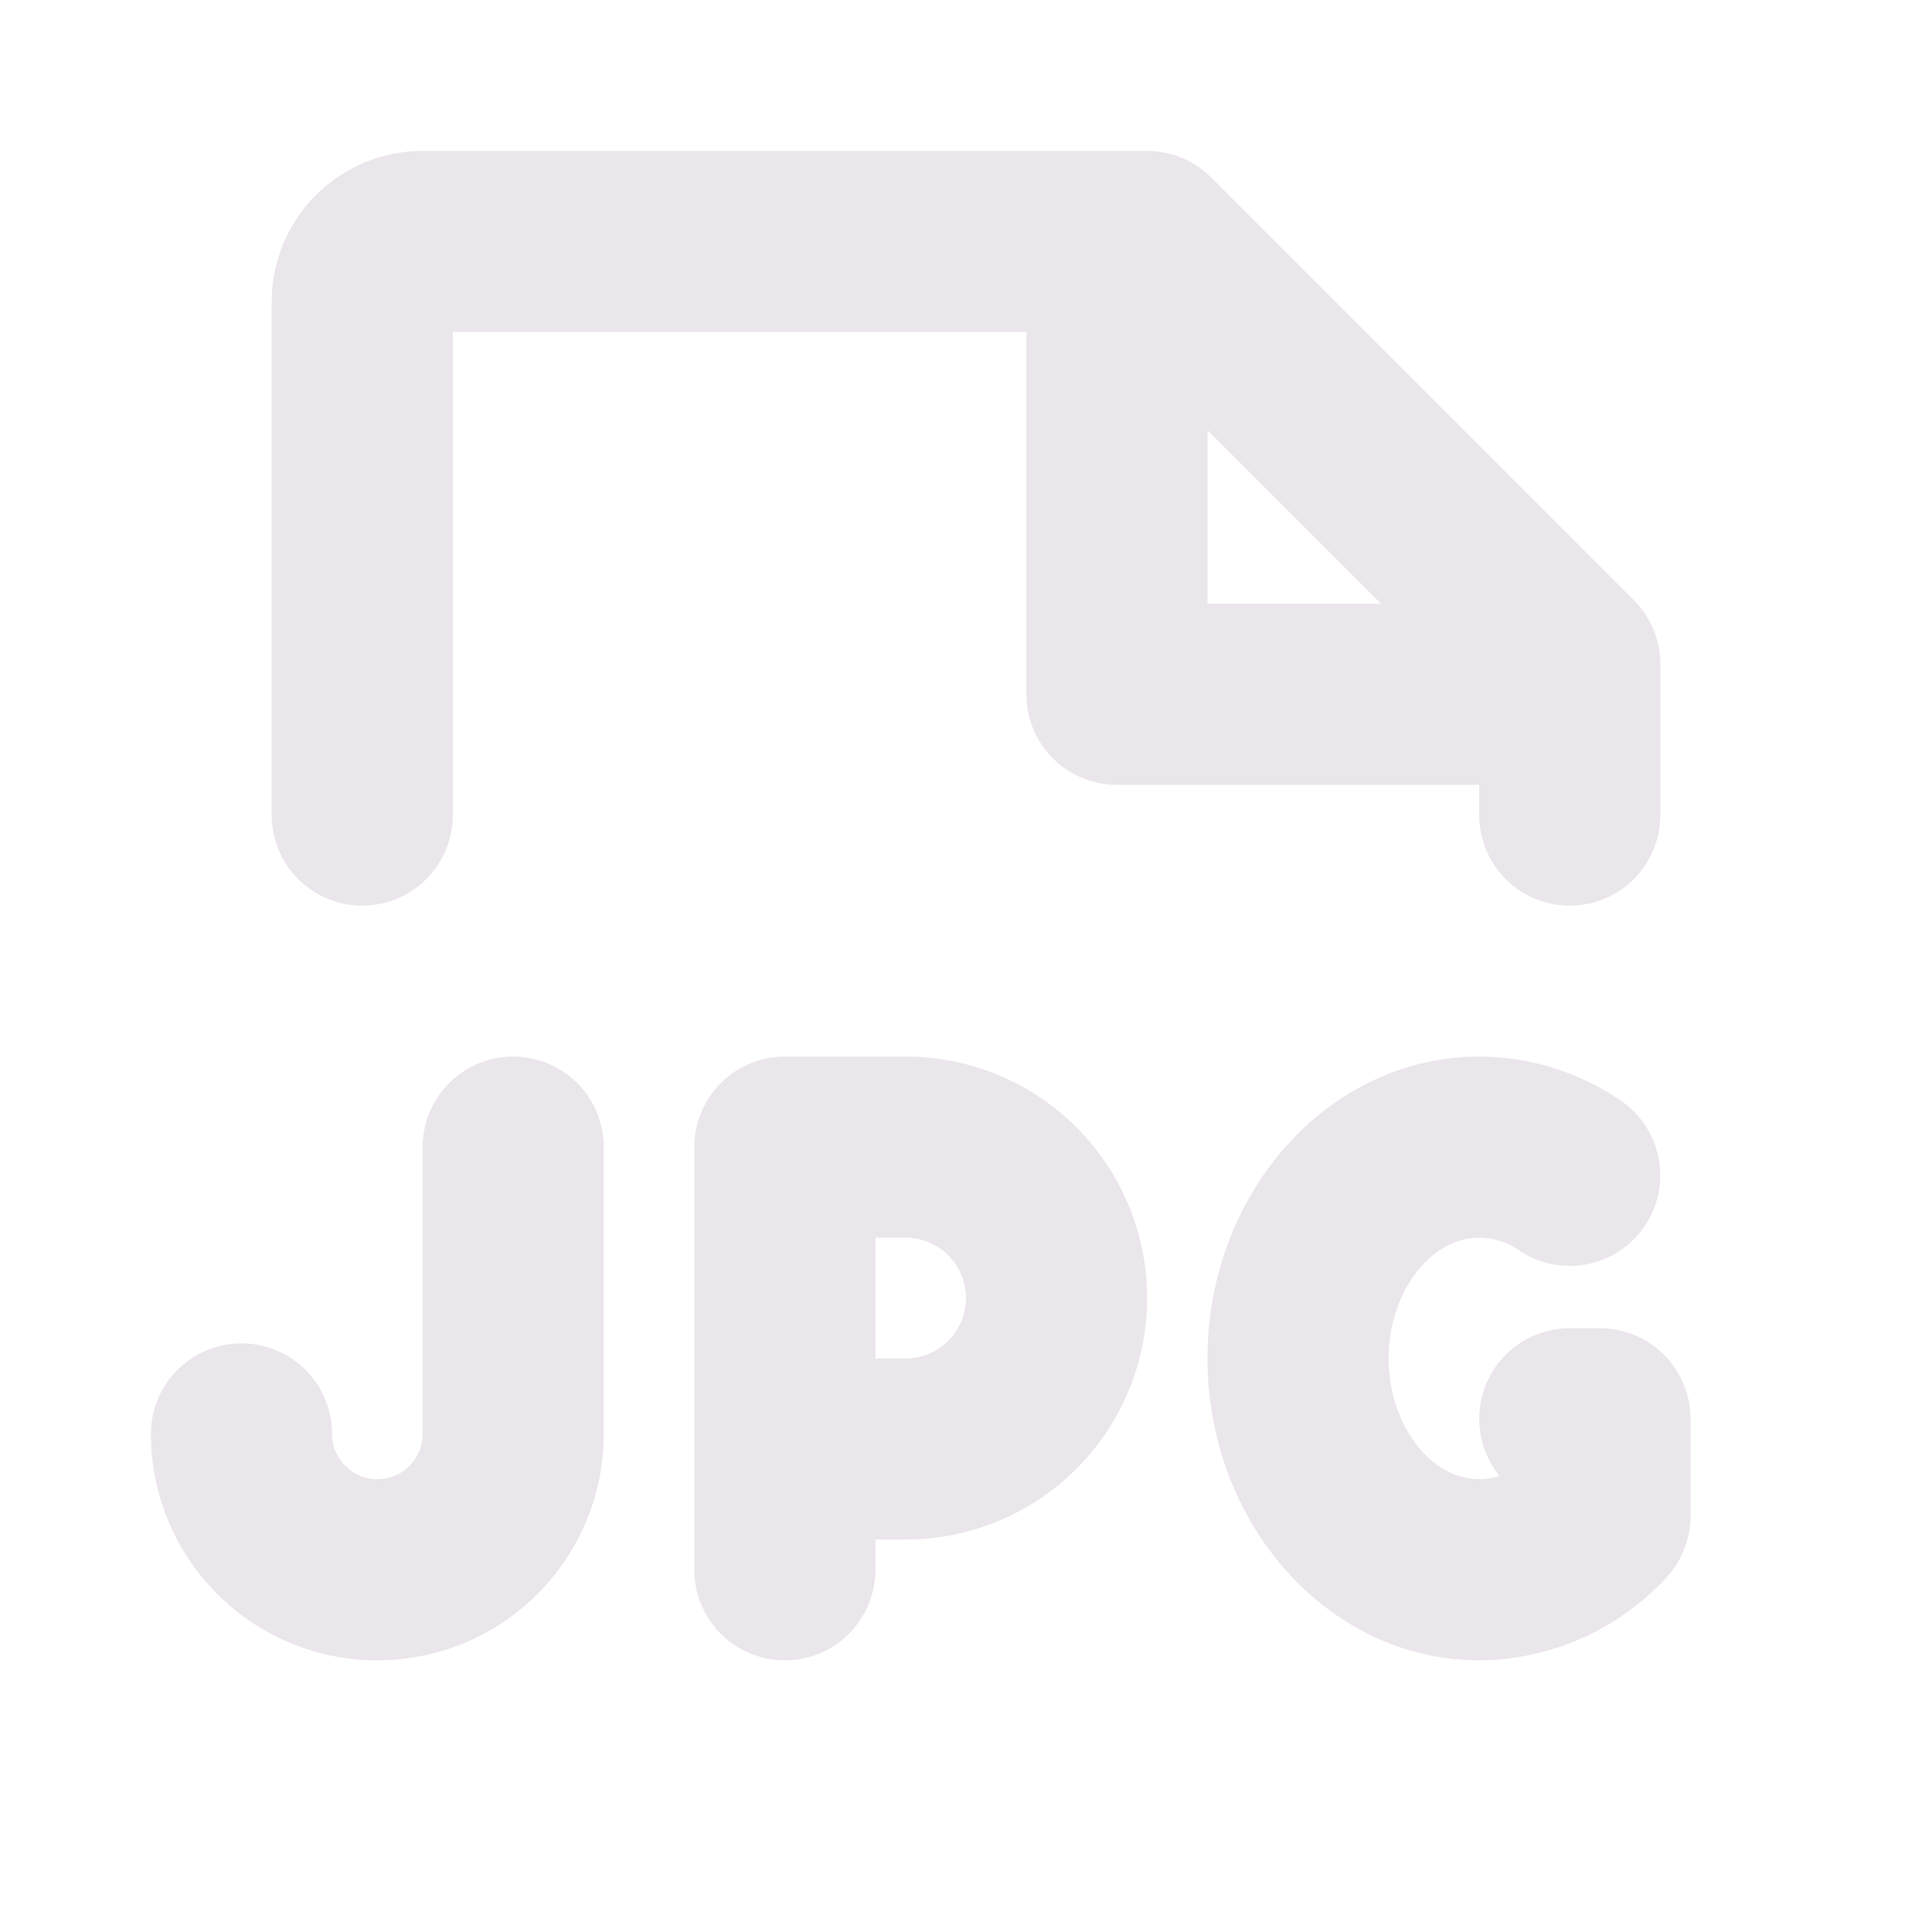 <svg xmlns="http://www.w3.org/2000/svg" width="24" height="24" viewBox="0 0 24 24">
  <path fill="#EBE6EB" d="M11.25 13.125h-1.5a1.125 1.125 0 0 0-1.125 1.125v5.25a1.125 1.125 0 0 0 2.25 0v-.375h.375a3 3 0 0 0 0-6Zm0 3.75h-.375v-1.5h.375a.75.75 0 1 1 0 1.5ZM21 18.832c0 .29-.112.568-.312.778a3.187 3.187 0 0 1-2.313 1.015c-1.86 0-3.375-1.682-3.375-3.75s1.514-3.75 3.375-3.75a3.13 3.13 0 0 1 1.754.544 1.124 1.124 0 1 1-1.258 1.864.88.88 0 0 0-.496-.158c-.61 0-1.125.687-1.125 1.5s.516 1.5 1.125 1.5a.843.843 0 0 0 .253-.04A1.125 1.125 0 0 1 19.5 16.5h.375A1.125 1.125 0 0 1 21 17.625v1.207ZM7.5 14.25v3.563a2.812 2.812 0 1 1-5.625 0 1.125 1.125 0 0 1 2.25 0 .562.562 0 1 0 1.125 0V14.25a1.125 1.125 0 0 1 2.25 0Zm-3-3a1.125 1.125 0 0 0 1.125-1.125v-6h7.125v4.5a1.125 1.125 0 0 0 1.125 1.125h4.5v.375a1.125 1.125 0 1 0 2.25 0V8.25a1.12 1.12 0 0 0-.33-.795l-5.25-5.25a1.124 1.124 0 0 0-.795-.33h-9A1.875 1.875 0 0 0 3.375 3.75v6.375A1.125 1.125 0 0 0 4.5 11.25ZM15 5.344 17.156 7.5H15V5.344Z"/>
</svg>
